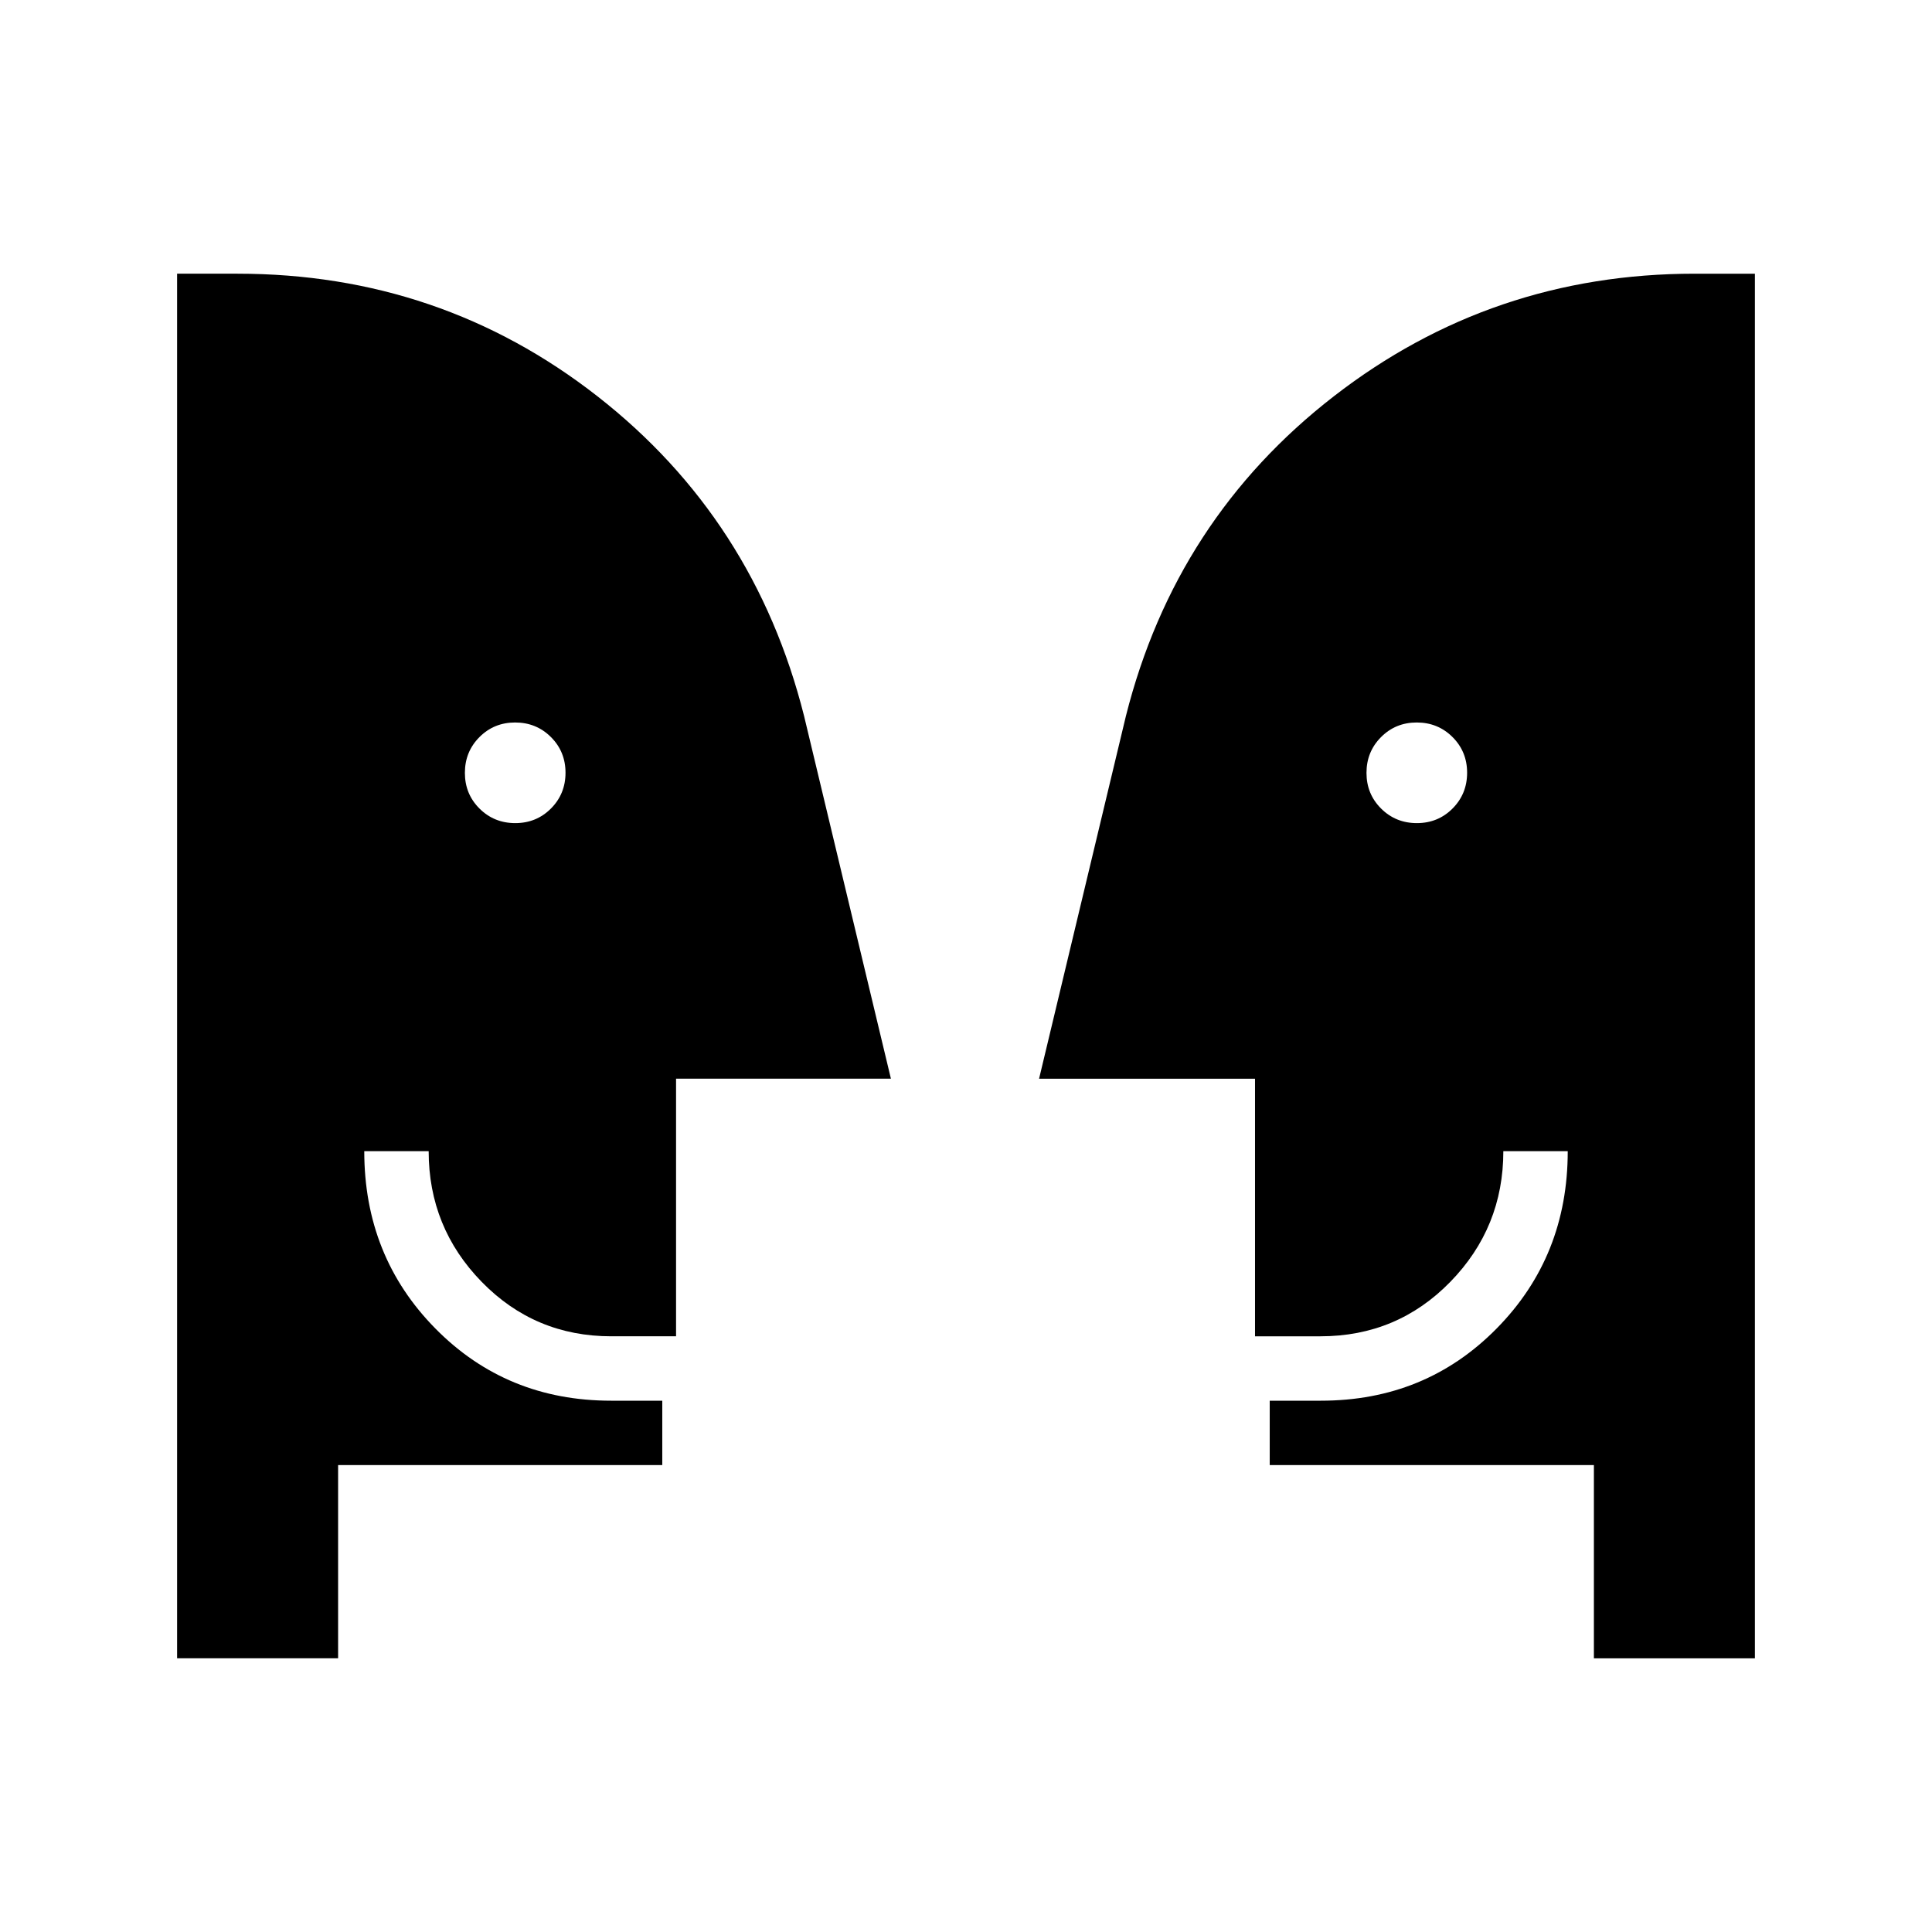 <svg xmlns="http://www.w3.org/2000/svg" height="20" viewBox="0 -960 960 960" width="20"><path d="M256.03-551q10.51 0 17.74-7.26 7.23-7.26 7.23-17.77t-7.26-17.74q-7.26-7.23-17.77-7.23t-17.74 7.26q-7.23 7.26-7.23 17.77t7.26 17.74q7.26 7.23 17.77 7.23Zm448 0q10.51 0 17.74-7.26 7.23-7.26 7.23-17.77t-7.26-17.74q-7.26-7.23-17.77-7.23t-17.74 7.26q-7.23 7.26-7.23 17.77t7.26 17.74q7.26 7.23 17.77 7.23ZM792-136v-96H630.92v-32h25.41q51.98 0 87.32-35.85Q779-335.69 779-388h-32q0 37.95-26.37 64.97Q694.25-296 656.1-296h-32.49v-128h-107.3l43.15-180.23q24.69-97.92 103.3-158.85Q741.36-824 842-824h30v688h-80Zm-624 0H88v-688h30q100.92 0 178.88 60.92 77.97 60.93 102.66 158.85L442.69-424H335.93v128h-32.16q-38.02 0-64.4-27.03Q213-350.05 213-388h-32q0 52.31 35.35 88.15Q251.69-264 303.67-264h25.41v32H168v96Z"/></svg>